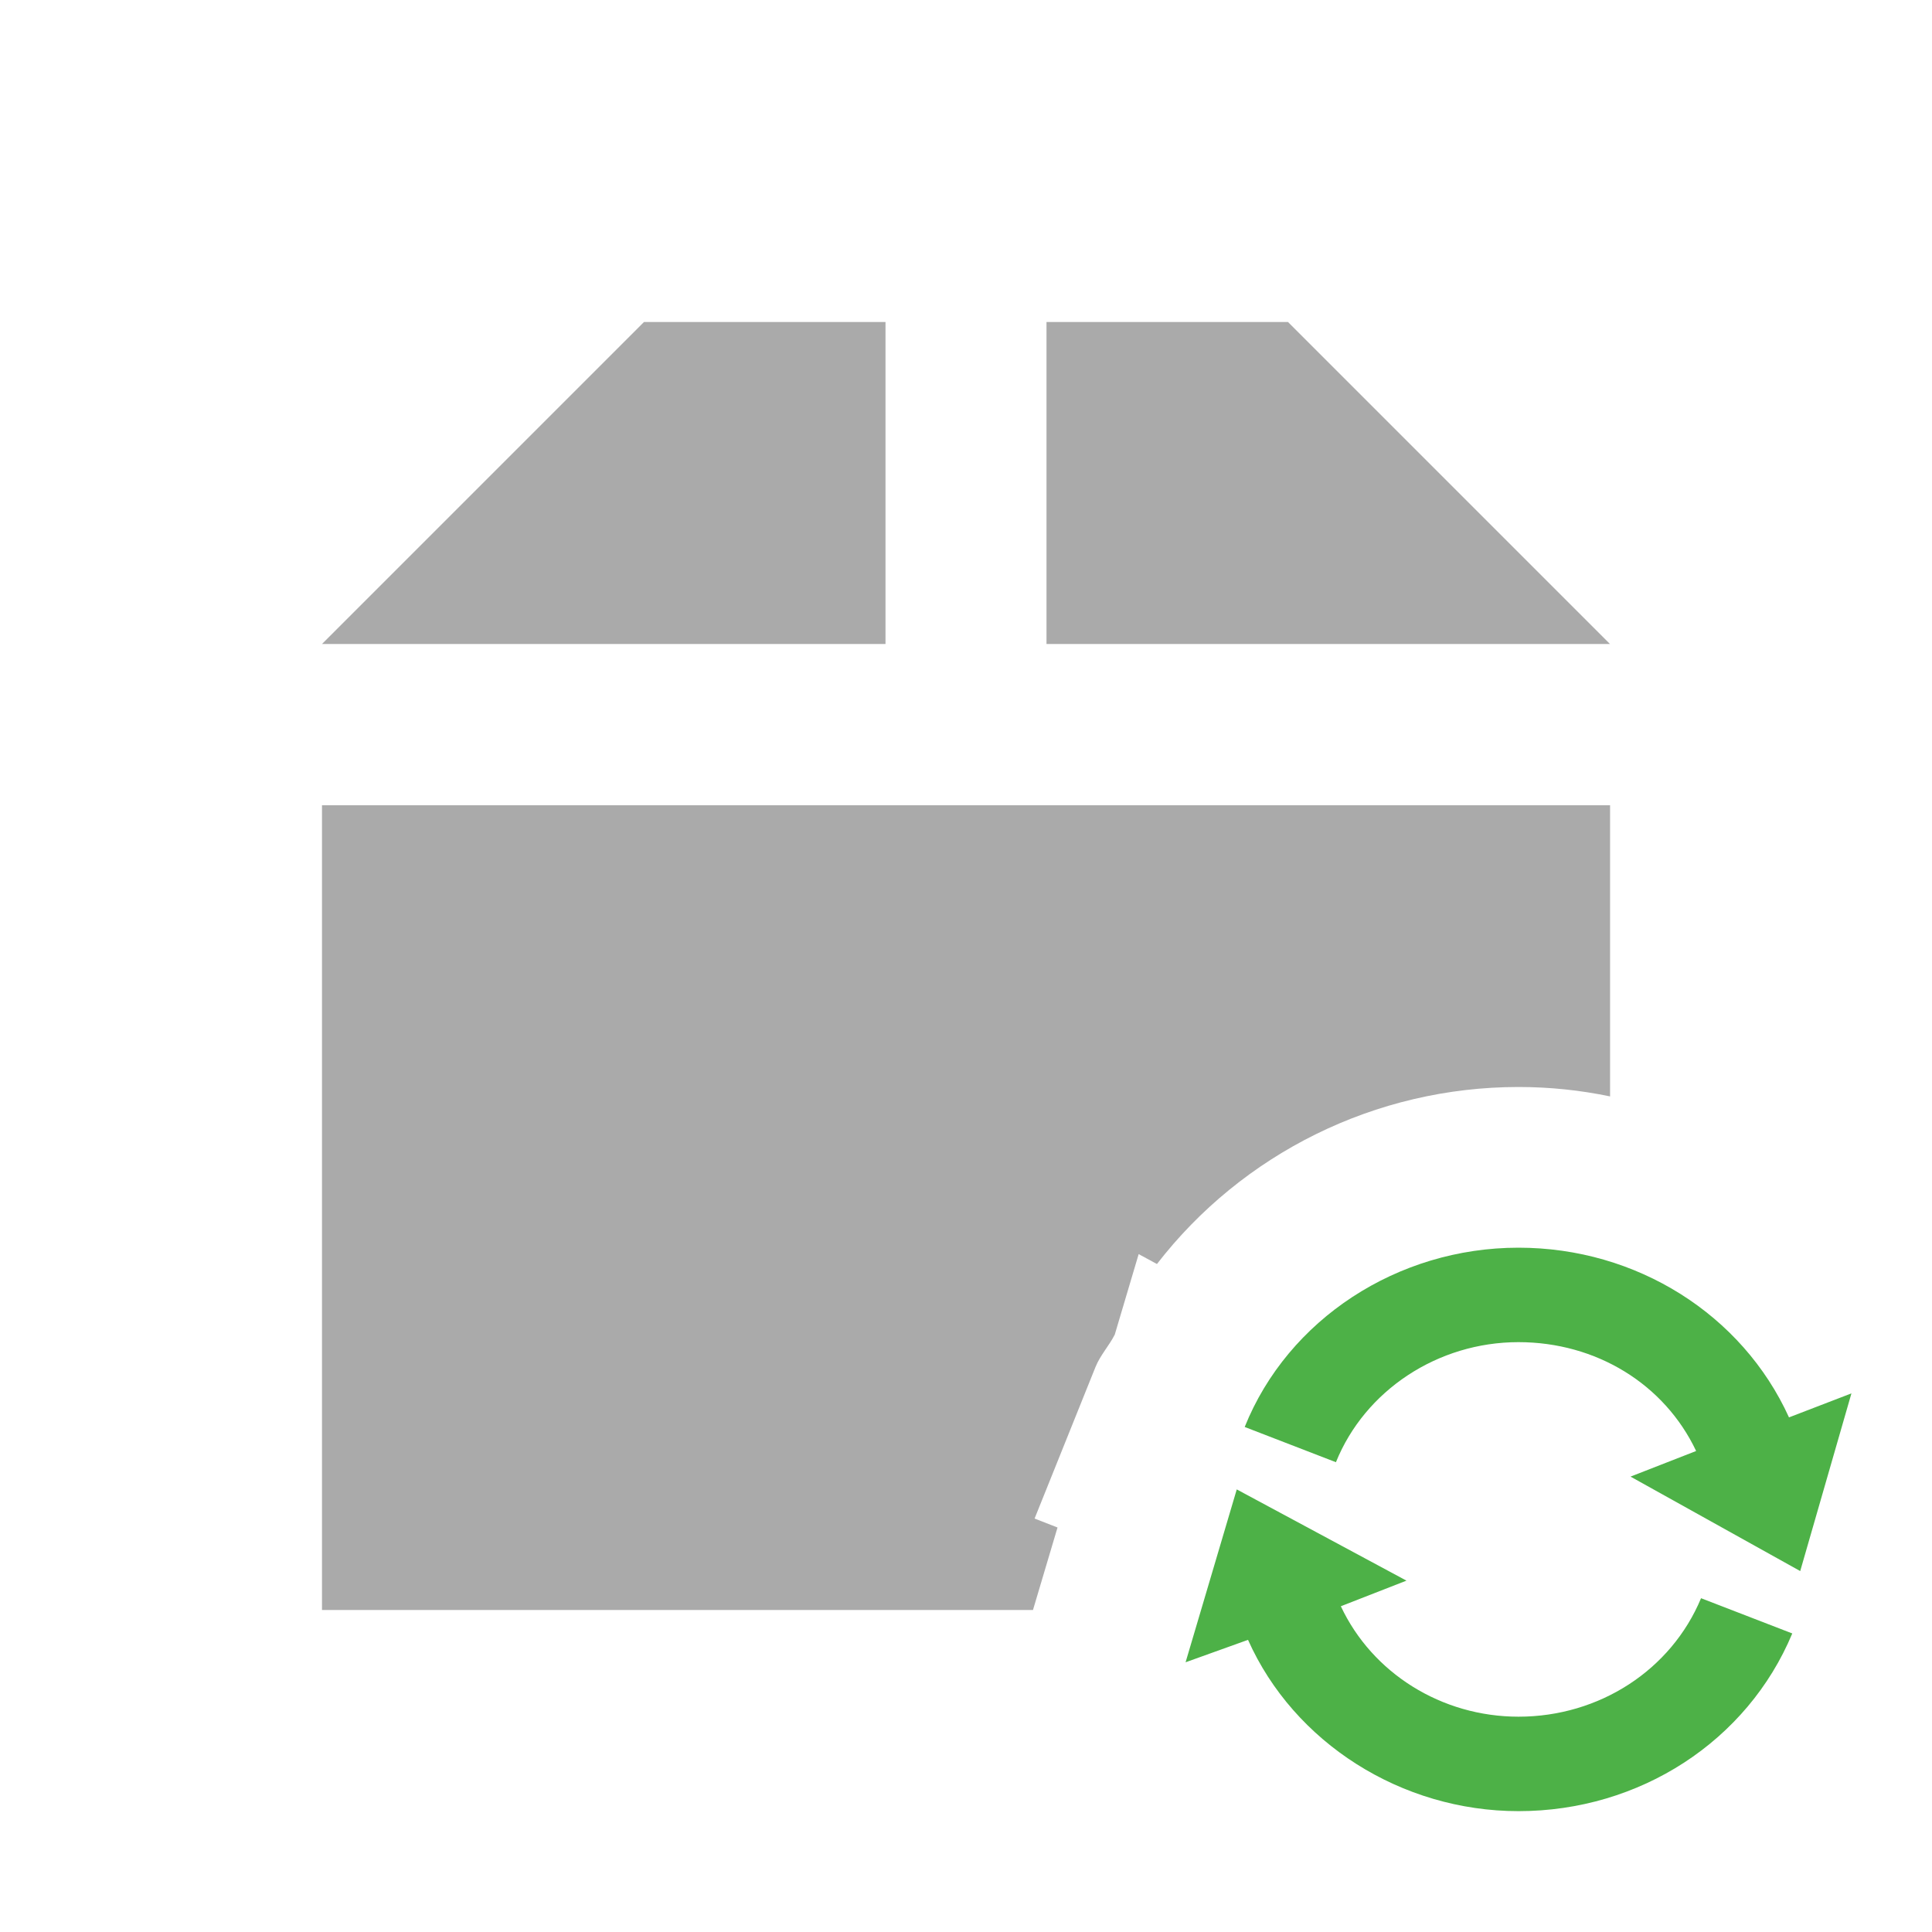 <?xml version="1.0" encoding="UTF-8" standalone="no"?>
<svg
   xmlns:dc="http://purl.org/dc/elements/1.1/"
   xmlns:cc="http://creativecommons.org/ns#"
   xmlns:rdf="http://www.w3.org/1999/02/22-rdf-syntax-ns#"
   xmlns:svg="http://www.w3.org/2000/svg"
   xmlns="http://www.w3.org/2000/svg"
   xmlns:sodipodi="http://sodipodi.sourceforge.net/DTD/sodipodi-0.dtd"
   xmlns:inkscape="http://www.inkscape.org/namespaces/inkscape"
   viewBox="0 0 24 24"
   id="svg2"
   version="1.1"
   inkscape:version="0.91 r13725"
   sodipodi:docname="aptdaemon-update-cache.svg">
  <defs
     id="defs28" />
  <sodipodi:namedview
     pagecolor="#ffffff"
     bordercolor="#666666"
     borderopacity="1"
     objecttolerance="10"
     gridtolerance="10"
     guidetolerance="10"
     inkscape:pageopacity="0"
     inkscape:pageshadow="2"
     inkscape:window-width="1916"
     inkscape:window-height="1019"
     id="namedview26"
     showgrid="false"
     inkscape:zoom="32.496094"
     inkscape:cx="12"
     inkscape:cy="12"
     inkscape:window-x="0"
     inkscape:window-y="13"
     inkscape:window-maximized="1"
     inkscape:current-layer="svg2" />
  <path
     d="m 8 4 -4 4 7 0 0 -4 -3 0 z m 5 0 0 4 7 0 -4 -4 -3 0 z m -9 6 l 0 10 8.832 0 0.305 -1.025 -0.285 -0.111 0.756 -1.881 c 0.06 -0.149 0.168 -0.263 0.24 -0.404 l 0.297 -1 0.227 0.123 c 1.059 -1.369 2.71 -2.199 4.492 -2.199 0.387 0 0.768 0.04 1.137 0.117 l 0 -3.617 -16 0"
     style="fill:#aaaaaa;fill-opacity:1"
     id="path4" />
  <g
     transform="matrix(0.636,0,0,0.636,11.864,12)"
     style="fill:#4db147;fill-opacity:1"
     id="g6">
    <g
       transform="matrix(0.348,0,0,0.348,2.644,2.646)"
       id="g8">
      <path
         transform="matrix(2.875,0,0,2.875,97.068,-33.481)"
         d="m -25.406 14.5 c 2.304 0 4.367 1.303 5.281 3.313 l 1.219 -0.469 -1 3.469 -3.313 -1.844 1.281 -0.5 c -0.621 -1.31 -1.954 -2.125 -3.469 -2.125 -1.573 0 -2.996 0.94 -3.563 2.344 l -1.781 -0.688 c 0.845 -2.104 2.985 -3.5 5.344 -3.5 z m -5.5 4.719 3.313 1.781 -1.281 0.5 c 0.613 1.305 1.964 2.156 3.469 2.156 1.576 0 2.979 -0.91 3.563 -2.313 l 1.781 0.688 c -0.877 2.103 -2.979 3.469 -5.344 3.469 -2.292 0 -4.387 -1.339 -5.281 -3.344 l -1.219 0.438 z"
         id="path10" />
    </g>
    <g
       transform="matrix(0.5,0,0,0.5,-37.411,7.995)"
       id="g12">
      <!-- color: #004794 -->
    </g>
  </g>
  <g
     transform="matrix(1.364,0,0,1.364,-74.662,-2.357)"
     style="stroke-dasharray:none;stroke-opacity:1;fill:#4db147;stroke-miterlimit:4;fill-opacity:1;stroke:#000;stroke-width:4.4"
     id="g14">
    <g
       transform="matrix(0.5,0,0,0.5,-37.411,7.995)"
       style="stroke:#000;stroke-width:8.802"
       id="g16">
      <!-- color: #004794 -->
    </g>
  </g>
  <g
     transform="matrix(0.909,0,0,0.909,-32.875,12.25)"
     style="stroke-dasharray:none;stroke-opacity:1;fill:#4db147;stroke-miterlimit:4;fill-opacity:1;stroke:#000;stroke-width:4.4"
     id="g18">
    <g
       transform="matrix(0.5,0,0,0.5,-37.411,7.995)"
       style="stroke:#000;stroke-width:8.802"
       id="g20">
      <!-- color: #004794 -->
    </g>
  </g>
  <g
     transform="matrix(0.636,0,0,0.636,10.864,13)"
     style="stroke-dasharray:none;stroke-opacity:1;fill:#4db147;stroke-miterlimit:4;fill-opacity:1;stroke:#000;stroke-width:6.286"
     id="g22">
    <g
       transform="matrix(0.5,0,0,0.5,-37.411,7.995)"
       style="stroke:#000;stroke-width:12.574"
       id="g24">
      <!-- color: #004794 -->
    </g>
  </g>
</svg>
